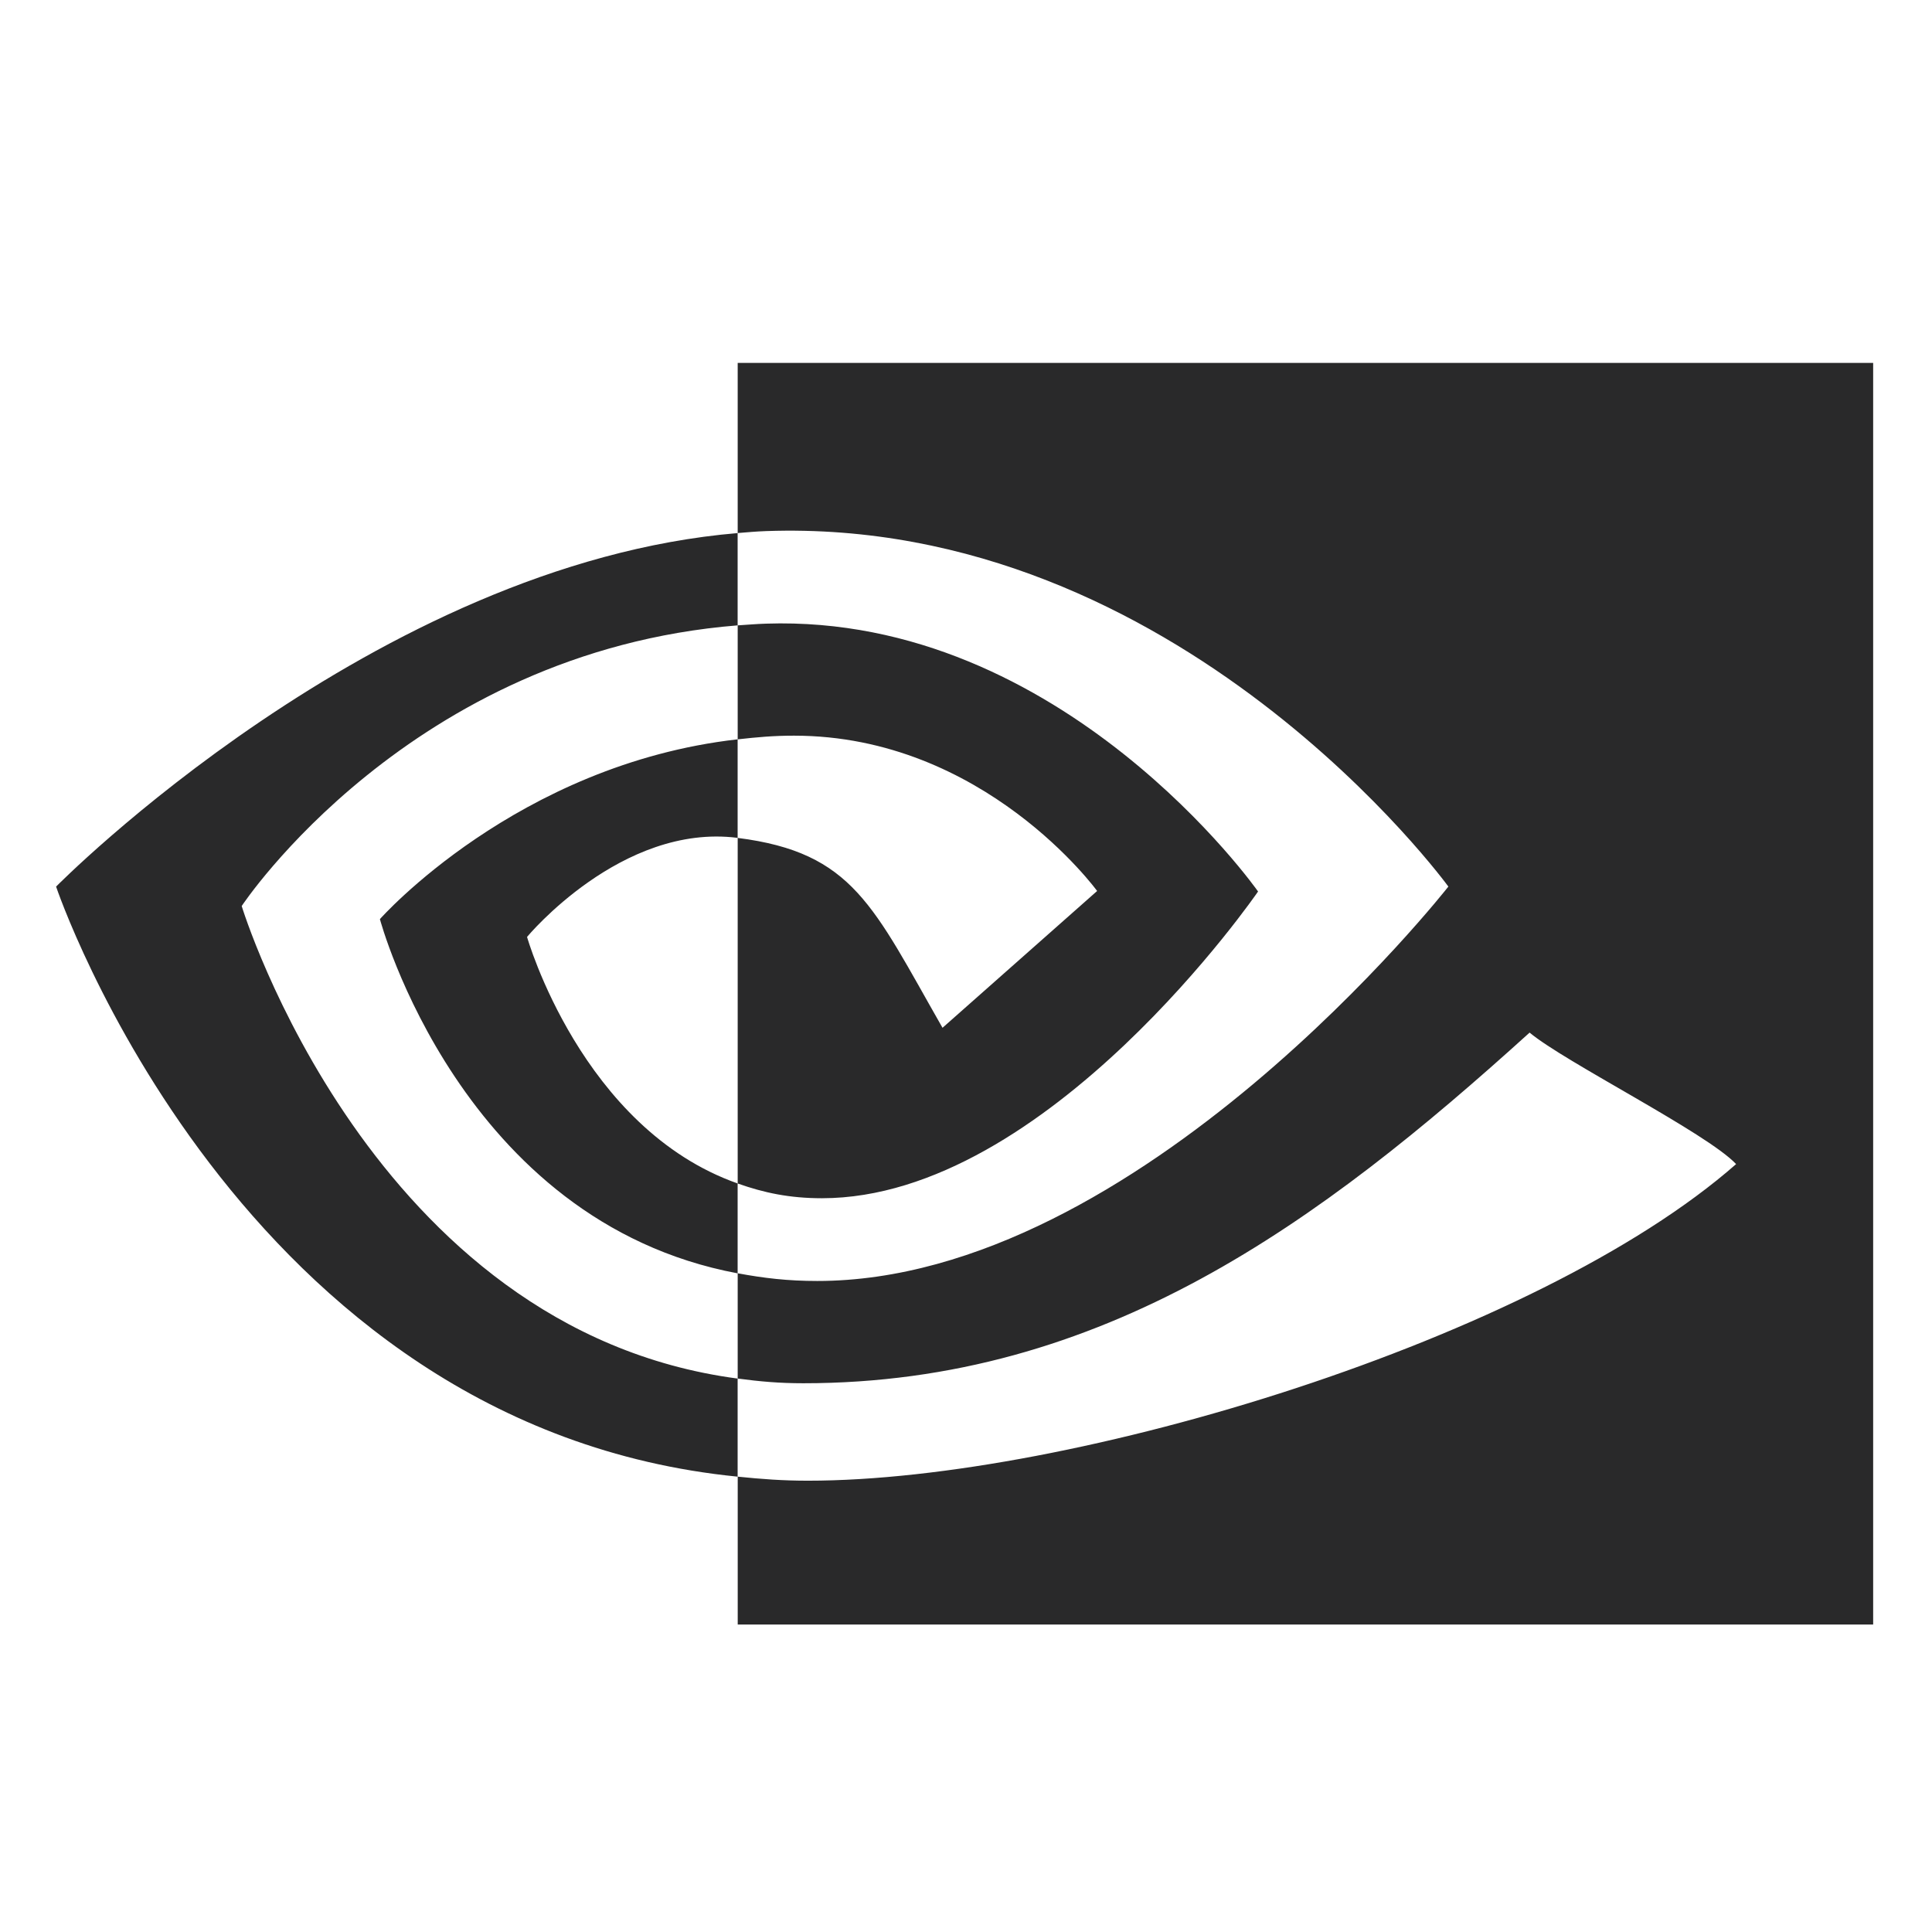 <?xml version="1.0" encoding="UTF-8" standalone="no"?>
<svg
   xmlns:dc="http://purl.org/dc/elements/1.1/"
   xmlns:cc="http://creativecommons.org/ns#"
   xmlns:rdf="http://www.w3.org/1999/02/22-rdf-syntax-ns#"
   xmlns:svg="http://www.w3.org/2000/svg"
   xmlns="http://www.w3.org/2000/svg"
   xmlns:sodipodi="http://sodipodi.sourceforge.net/DTD/sodipodi-0.dtd"
   xmlns:inkscape="http://www.inkscape.org/namespaces/inkscape"
   width="64"
   height="64"
   version="1.1"
   id="svg73"
   sodipodi:docname="nvidia-settings.svg"
   inkscape:version="1.0.2 (e86c870879, 2021-01-15)">
  <sodipodi:namedview
     pagecolor="#ffffff"
     bordercolor="#666666"
     borderopacity="1"
     objecttolerance="10"
     gridtolerance="10"
     guidetolerance="10"
     inkscape:pageopacity="0"
     inkscape:pageshadow="2"
     inkscape:window-width="1920"
     inkscape:window-height="996"
     id="namedview75"
     showgrid="false"
     inkscape:zoom="12.578125"
     inkscape:cx="15.860869"
     inkscape:cy="28.819876"
     inkscape:window-x="0"
     inkscape:window-y="0"
     inkscape:window-maximized="1"
     inkscape:current-layer="svg73"
     inkscape:document-rotation="0" />
  <defs
     id="defs29">
    <linearGradient
       id="b"
       x1="399.57"
       x2="399.57"
       y1="545.8"
       y2="517.8"
       gradientTransform="matrix(2.143,0,0,2.143,-826.36,-1107.5)"
       gradientUnits="userSpaceOnUse">
      <stop
         stop-color="#3889e9"
         offset="0"
         id="stop2" />
      <stop
         stop-color="#5ea5fb"
         offset="1"
         id="stop4" />
    </linearGradient>
    <linearGradient
       id="linearGradient862"
       x1="7.937"
       x2="7.937"
       y1="15.081"
       y2="1.852"
       gradientTransform="matrix(3.374 0 0 3.374 3.431 3.428)"
       gradientUnits="userSpaceOnUse">
      <stop
         stop-color="#f1efeb"
         offset="0"
         id="stop7" />
      <stop
         stop-color="#fff"
         offset="1"
         id="stop9" />
    </linearGradient>
    <linearGradient
       id="linearGradient910"
       x1="7.937"
       x2="7.937"
       y1="15.081"
       y2="1.852"
       gradientTransform="scale(3.78)"
       gradientUnits="userSpaceOnUse">
      <stop
         stop-color="#613583"
         offset="0"
         id="stop12" />
      <stop
         stop-color="#a663c0"
         offset="1"
         id="stop14" />
    </linearGradient>
    <linearGradient
       id="linearGradient932"
       x1="379.24"
       x2="374.24"
       y1="546.85"
       y2="546.85"
       gradientTransform="matrix(2.143 0 0 2.143 -769.68 -1134.5)"
       gradientUnits="userSpaceOnUse">
      <stop
         stop-color="#f6f5f4"
         offset="0"
         id="stop17" />
      <stop
         stop-color="#fff"
         offset=".6"
         id="stop19" />
      <stop
         stop-color="#dddbd8"
         offset="1"
         id="stop21" />
    </linearGradient>
    <linearGradient
       id="linearGradient1146"
       x1="18"
       x2="18"
       y1="52"
       y2="12"
       gradientUnits="userSpaceOnUse">
      <stop
         stop-color="#5e337f"
         offset="0"
         id="stop24" />
      <stop
         stop-color="#ab60bf"
         offset="1"
         id="stop26" />
    </linearGradient>
  </defs>
  <circle
     cx="32.02"
     cy="32.044"
     r="30.001"
     fill-opacity="0"
     stroke-width="1.571"
     id="circle39" />
  <circle
     cx="32.02"
     cy="32.044"
     r="0"
     fill="url(#b)"
     stroke-width="1.571"
     id="circle41" />
  <path
     style="fill:#29292a;stroke-width:1.499"
     d="m 8.007,30.013 c 0,0 5.561,-8.425 16.428,-9.297 v -3.057 c -12.036,1.014 -22.577,11.711 -22.577,11.711 0,0 6.022,17.906 22.577,19.546 V 45.667 C 12.285,44.06 8.006,30.012 8.006,30.012 Z m 16.428,9.192 v 2.976 C 15.252,40.462 12.585,30.447 12.585,30.447 c 0,0 4.528,-5.125 11.85,-5.956 v 3.265 c -0.004,0 -0.007,-0.002 -0.012,-0.002 -3.843,-0.484 -6.964,3.283 -6.964,3.283 0,0 1.802,6.342 6.978,8.167 m 0,-27.184 v 5.638 c 0.353,-0.028 0.588,-0.052 0.943,-0.065 13.683,-0.484 22.599,11.776 22.599,11.776 0,0 -10.24,13.065 -20.908,13.065 -0.978,0 -1.774,-0.095 -2.634,-0.255 v 3.487 c 0.735,0.098 1.378,0.156 2.174,0.156 9.928,0 17.107,-5.32 24.059,-11.616 1.153,0.969 5.871,3.325 6.841,4.356 -6.61,5.807 -22.014,10.488 -30.747,10.488 -0.842,0 -1.531,-0.053 -2.326,-0.134 v 4.899 H 62.051 V 12.021 H 24.437 Z m 0,12.471 V 20.716 c 0.35,-0.021 0.583,-0.045 0.943,-0.057 9.84,-0.324 16.295,8.873 16.295,8.873 0,0 -6.973,10.161 -14.448,10.161 -1.076,0 -1.921,-0.181 -2.79,-0.488 V 27.757 c 3.831,0.486 4.482,2.261 6.785,6.29 l 5.122,-4.532 c 0,0 -3.739,-5.145 -10.042,-5.145 -0.685,-2.44e-4 -1.222,0.05 -1.865,0.122"
     id="path6" />
</svg>
